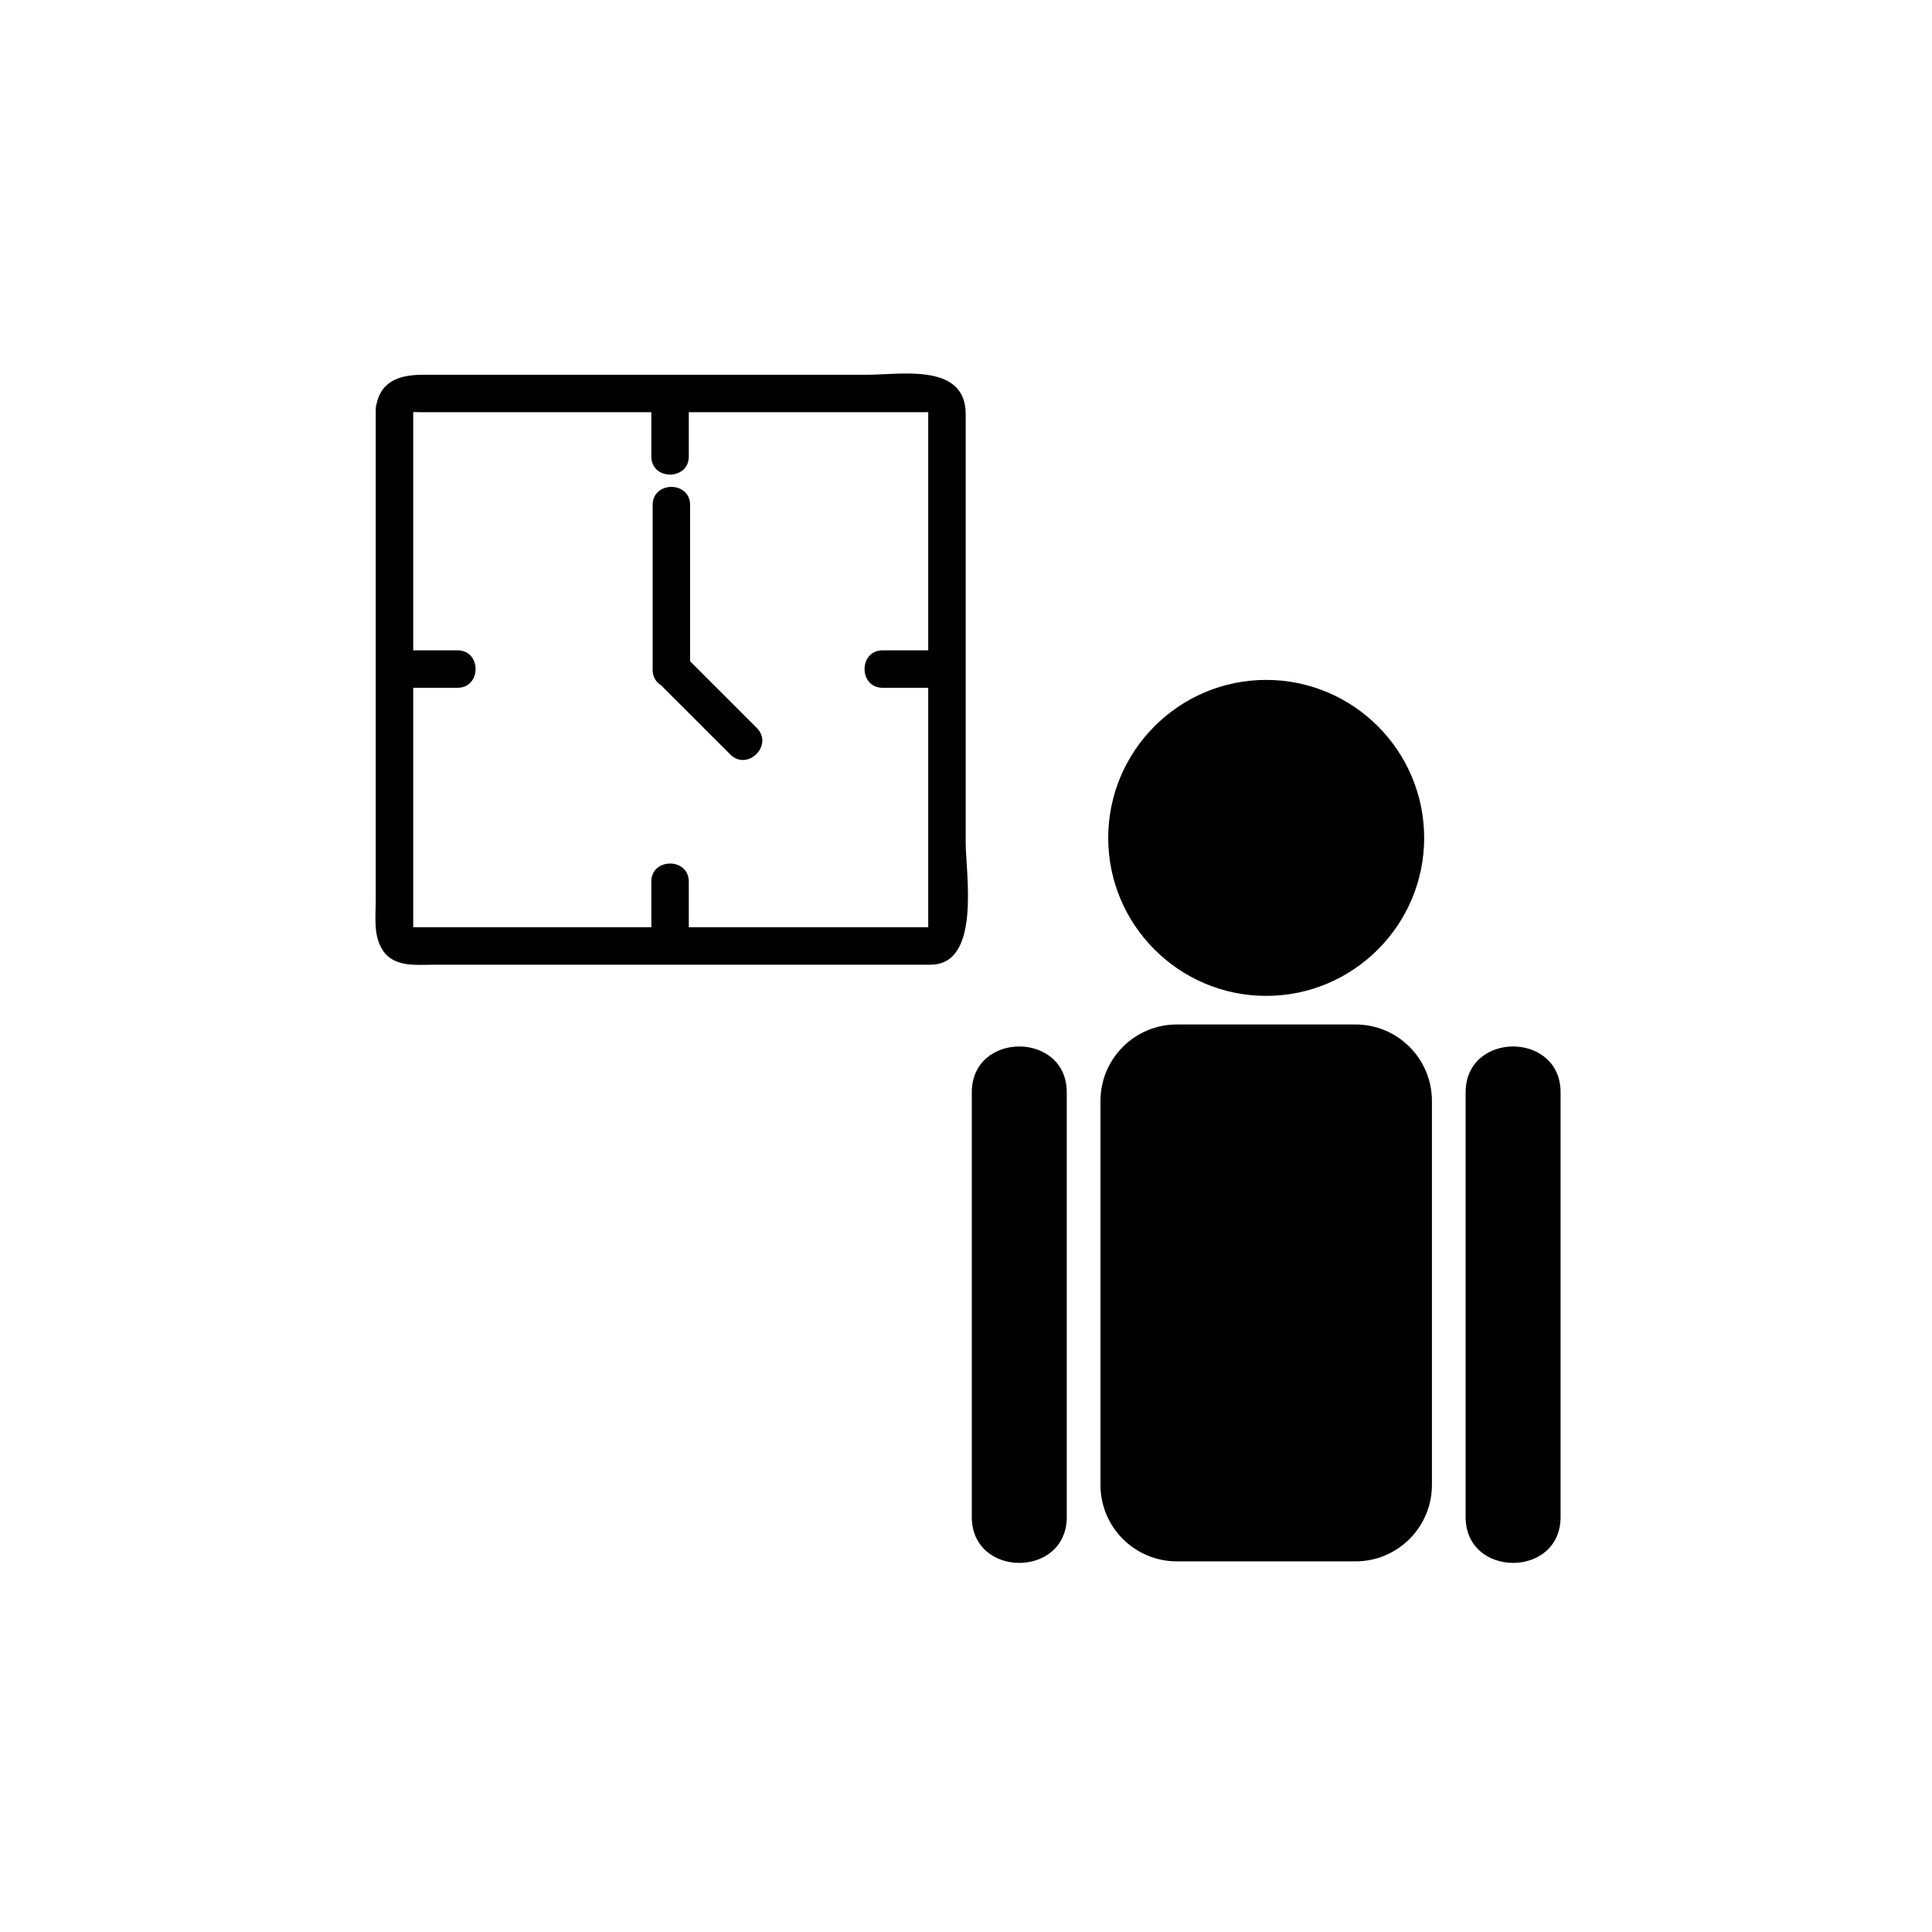 <?xml version="1.0" encoding="iso-8859-1"?>
<!-- Generator: Adobe Illustrator 16.0.0, SVG Export Plug-In . SVG Version: 6.00 Build 0)  -->
<!DOCTYPE svg PUBLIC "-//W3C//DTD SVG 1.1//EN" "http://www.w3.org/Graphics/SVG/1.1/DTD/svg11.dtd">
<svg version="1.1" xmlns="http://www.w3.org/2000/svg" xmlns:xlink="http://www.w3.org/1999/xlink" x="0px" y="0px" width="361px"
	 height="361px" viewBox="0 0 361 361" style="enable-background:new 0 0 361 361;" xml:space="preserve">
<g id="user_x5F_away">
	<g>
		<circle style="fill:#000000;" cx="236.593" cy="156.564" r="28.837"/>
		<path style="fill:#000000;" d="M236.594,186.084c-16.276,0-29.52-13.244-29.52-29.52s13.243-29.52,29.52-29.52
			c16.275,0,29.517,13.244,29.517,29.52S252.869,186.084,236.594,186.084z M236.594,128.41c-15.525,0-28.154,12.63-28.154,28.154
			c0,15.522,12.629,28.154,28.154,28.154c15.523,0,28.15-12.632,28.15-28.154C264.744,141.041,252.117,128.41,236.594,128.41z"/>
	</g>
	<path style="fill:#000000;" d="M267.559,277.459c0,7.895-6.4,14.291-14.293,14.291h-33.348c-7.893,0-14.291-6.396-14.291-14.291
		v-71.745c0-7.894,6.398-14.291,14.291-14.291h33.348c7.893,0,14.293,6.397,14.293,14.291V277.459z"/>
	<path style="fill:#000000;" d="M273.856,204.122c0,16.776,0,62.553,0,79.331c0,11.443,17.745,11.443,17.745,0
		c0-16.778,0-62.555,0-79.331C291.602,192.678,273.856,192.678,273.856,204.122L273.856,204.122z"/>
	<path style="fill:#000000;" d="M181.583,204.12c0,16.778,0,62.554,0,79.331c0,11.443,17.745,11.443,17.745,0
		c0-16.777,0-62.553,0-79.331C199.328,192.677,181.583,192.677,181.583,204.12L181.583,204.12z"/>
	<g>
		<g>
			<g>
				<path style="fill:#000000;" d="M77.085,77.474c0.135-0.669,0.073-0.452,1.508-0.452c1.904,0,3.808,0,5.711,0
					c6.272,0,12.544,0,18.816,0c15.979,0,31.958,0,47.938,0c5.803,0,11.607,0,17.411,0c1.463,0,2.927,0,4.391,0
					c1.404,0,0.584-0.323,0.584-0.145c0,10.218,0,20.435,0,30.652c0,15.838,0,31.677,0,47.516c0,5.147,0,10.295,0,15.443
					c0,1.011,0,2.021,0,3.031c0,0.533,0.683-0.264,0.357-0.264c-0.395,0-0.789,0-1.184,0c-27.024,0-54.049,0-81.073,0
					c-4.101,0-8.203,0-12.304,0c-0.796,0-1.592,0-2.388,0c0.471,0,0.357,0.649,0.357-0.827c0-9.894,0-19.788,0-29.681
					c0-22.068,0-44.137,0-66.205c0-4.514-7-4.514-7,0c0,24.776,0,49.551,0,74.327c0,5.803,0,11.607,0,17.411
					c0,3.167-0.49,6.608,1.363,9.357c2.15,3.188,6.35,2.618,9.668,2.618c5.55,0,11.101,0,16.651,0c25.326,0,50.651,0,75.976,0
					c9.515,0,6.576-17.093,6.576-22.846c0-15.679,0-31.359,0-47.038c0-10.995,0-21.99,0-32.985c0-9.625-12.08-7.364-18.482-7.364
					c-27.574,0-55.147,0-82.721,0c-4.083,0-7.944,0.829-8.906,5.59C69.445,80.02,76.191,81.896,77.085,77.474z"/>
			</g>
		</g>
		<g>
			<g>
				<path style="fill:#000000;" d="M74.2,128.516c3.76,0,7.52,0,11.28,0c4.514,0,4.514-7,0-7c-3.76,0-7.52,0-11.28,0
					C69.686,121.516,69.686,128.516,74.2,128.516L74.2,128.516z"/>
			</g>
		</g>
		<g>
			<g>
				<path style="fill:#000000;" d="M164.929,128.516c3.678,0,7.356,0,11.035,0c4.514,0,4.514-7,0-7c-3.678,0-7.356,0-11.035,0
					C160.415,121.516,160.415,128.516,164.929,128.516L164.929,128.516z"/>
			</g>
		</g>
		<g>
			<g>
				<path style="fill:#000000;" d="M121.704,74.748c0,3.515,0,7.029,0,10.544c0,4.514,7,4.514,7,0c0-3.515,0-7.029,0-10.544
					C128.704,70.234,121.704,70.234,121.704,74.748L121.704,74.748z"/>
			</g>
		</g>
		<g>
			<g>
				<path style="fill:#000000;" d="M121.704,164.741c0,3.596,0,7.193,0,10.789c0,4.514,7,4.514,7,0c0-3.596,0-7.193,0-10.789
					C128.704,160.227,121.704,160.227,121.704,164.741L121.704,164.741z"/>
			</g>
		</g>
		<g>
			<g>
				<path style="fill:#000000;" d="M121.95,94.365c0,10.258,0,20.516,0,30.774c0,4.514,7,4.514,7,0c0-10.258,0-20.516,0-30.774
					C128.95,89.851,121.95,89.851,121.95,94.365L121.95,94.365z"/>
			</g>
		</g>
		<g>
			<g>
				<path style="fill:#000000;" d="M123.22,127.737c4.414,4.414,8.828,8.827,13.242,13.241c3.195,3.194,8.145-1.755,4.95-4.95
					c-4.414-4.414-8.828-8.827-13.242-13.241C124.975,119.592,120.025,124.542,123.22,127.737L123.22,127.737z"/>
			</g>
		</g>
	</g>
</g>
<g id="Ebene_1">
</g>
</svg>
